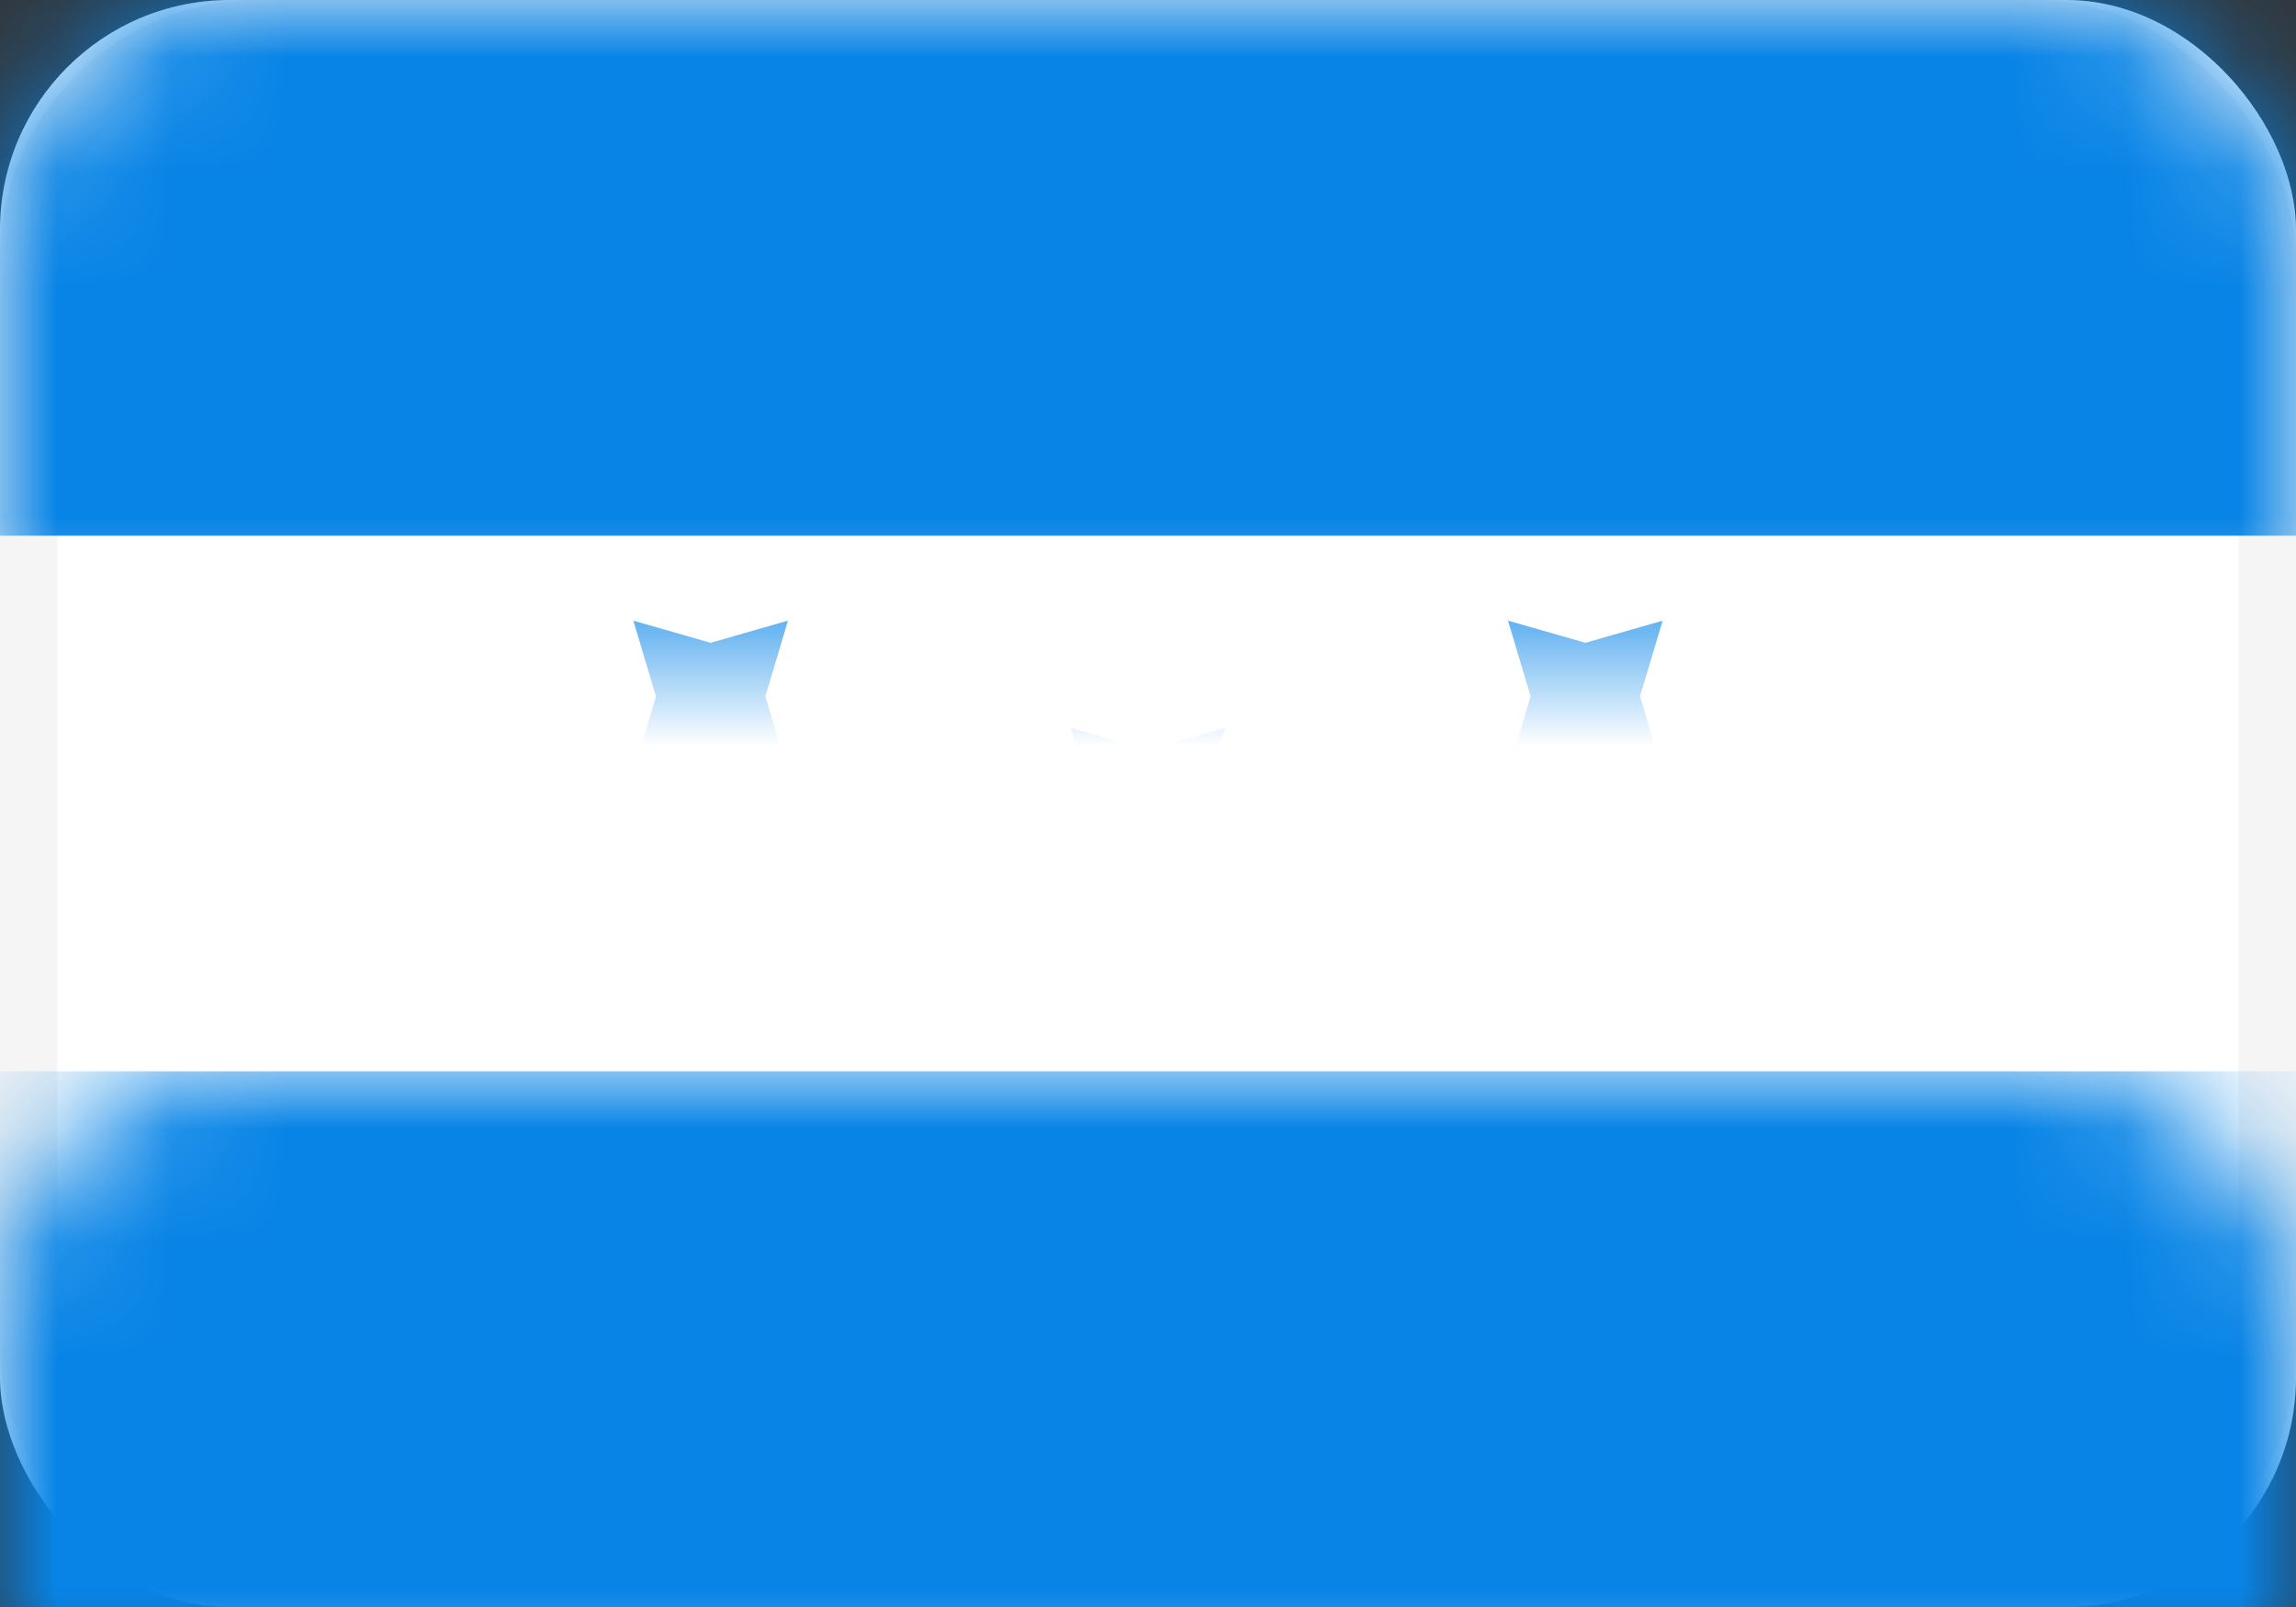 <?xml version="1.0" encoding="UTF-8"?>
<svg width="20px" height="14px" viewBox="0 0 20 14" version="1.1" xmlns="http://www.w3.org/2000/svg" xmlns:xlink="http://www.w3.org/1999/xlink">
    <rect x="0" y="0" width="20" height="14" fill="#333333" stroke="none"/>
    <!-- Generator: Sketch 44.1 (41455) - http://www.bohemiancoding.com/sketch -->
    <title>HN</title>
    <desc>Created with Sketch.</desc>
    <defs>
        <rect id="path-1" x="0" y="0" width="20" height="14" rx="2"></rect>
    </defs>
    <g id="Page-1" stroke="none" stroke-width="1" fill="none" fill-rule="evenodd">
        <g id="Flags" transform="translate(-124, -364)">
            <g id="HN" transform="translate(124, 364)">
                <mask id="mask-2" fill="white">
                    <use xlink:href="#path-1"></use>
                </mask>
                <g id="Mask">
                    <use fill="#FFFFFF" fill-rule="evenodd" xlink:href="#path-1"></use>
                    <rect stroke="#F5F5F5" stroke-width="0.5" x="0.25" y="0.25" width="19.5" height="13.5" rx="2"></rect>
                </g>
                <rect id="Rectangle-2" fill="#0884E6" mask="url(#mask-2)" x="0" y="0" width="20" height="4.667"></rect>
                <rect id="Rectangle-2" fill="#0884E6" mask="url(#mask-2)" x="0" y="9.333" width="20" height="4.667"></rect>
                <polygon id="Star-20" fill="#0E88E9" mask="url(#mask-2)" points="10 7.467 9.327 7.66 9.524 7 9.327 6.34 10 6.533 10.673 6.34 10.476 7 10.673 7.66"></polygon>
                <polygon id="Star-20-Copy" fill="#0E88E9" mask="url(#mask-2)" points="13.81 6.533 13.136 6.727 13.333 6.067 13.136 5.407 13.81 5.6 14.483 5.407 14.286 6.067 14.483 6.727"></polygon>
                <polygon id="Star-20-Copy-2" fill="#0E88E9" mask="url(#mask-2)" points="13.81 8.4 13.136 8.593 13.333 7.933 13.136 7.273 13.81 7.467 14.483 7.273 14.286 7.933 14.483 8.593"></polygon>
                <polygon id="Star-20-Copy-3" fill="#0E88E9" mask="url(#mask-2)" points="6.19 8.4 5.517 8.593 5.714 7.933 5.517 7.273 6.19 7.467 6.864 7.273 6.667 7.933 6.864 8.593"></polygon>
                <polygon id="Star-20-Copy-4" fill="#0E88E9" mask="url(#mask-2)" points="6.19 6.533 5.517 6.727 5.714 6.067 5.517 5.407 6.19 5.6 6.864 5.407 6.667 6.067 6.864 6.727"></polygon>
            </g>
        </g>
    </g>
</svg>